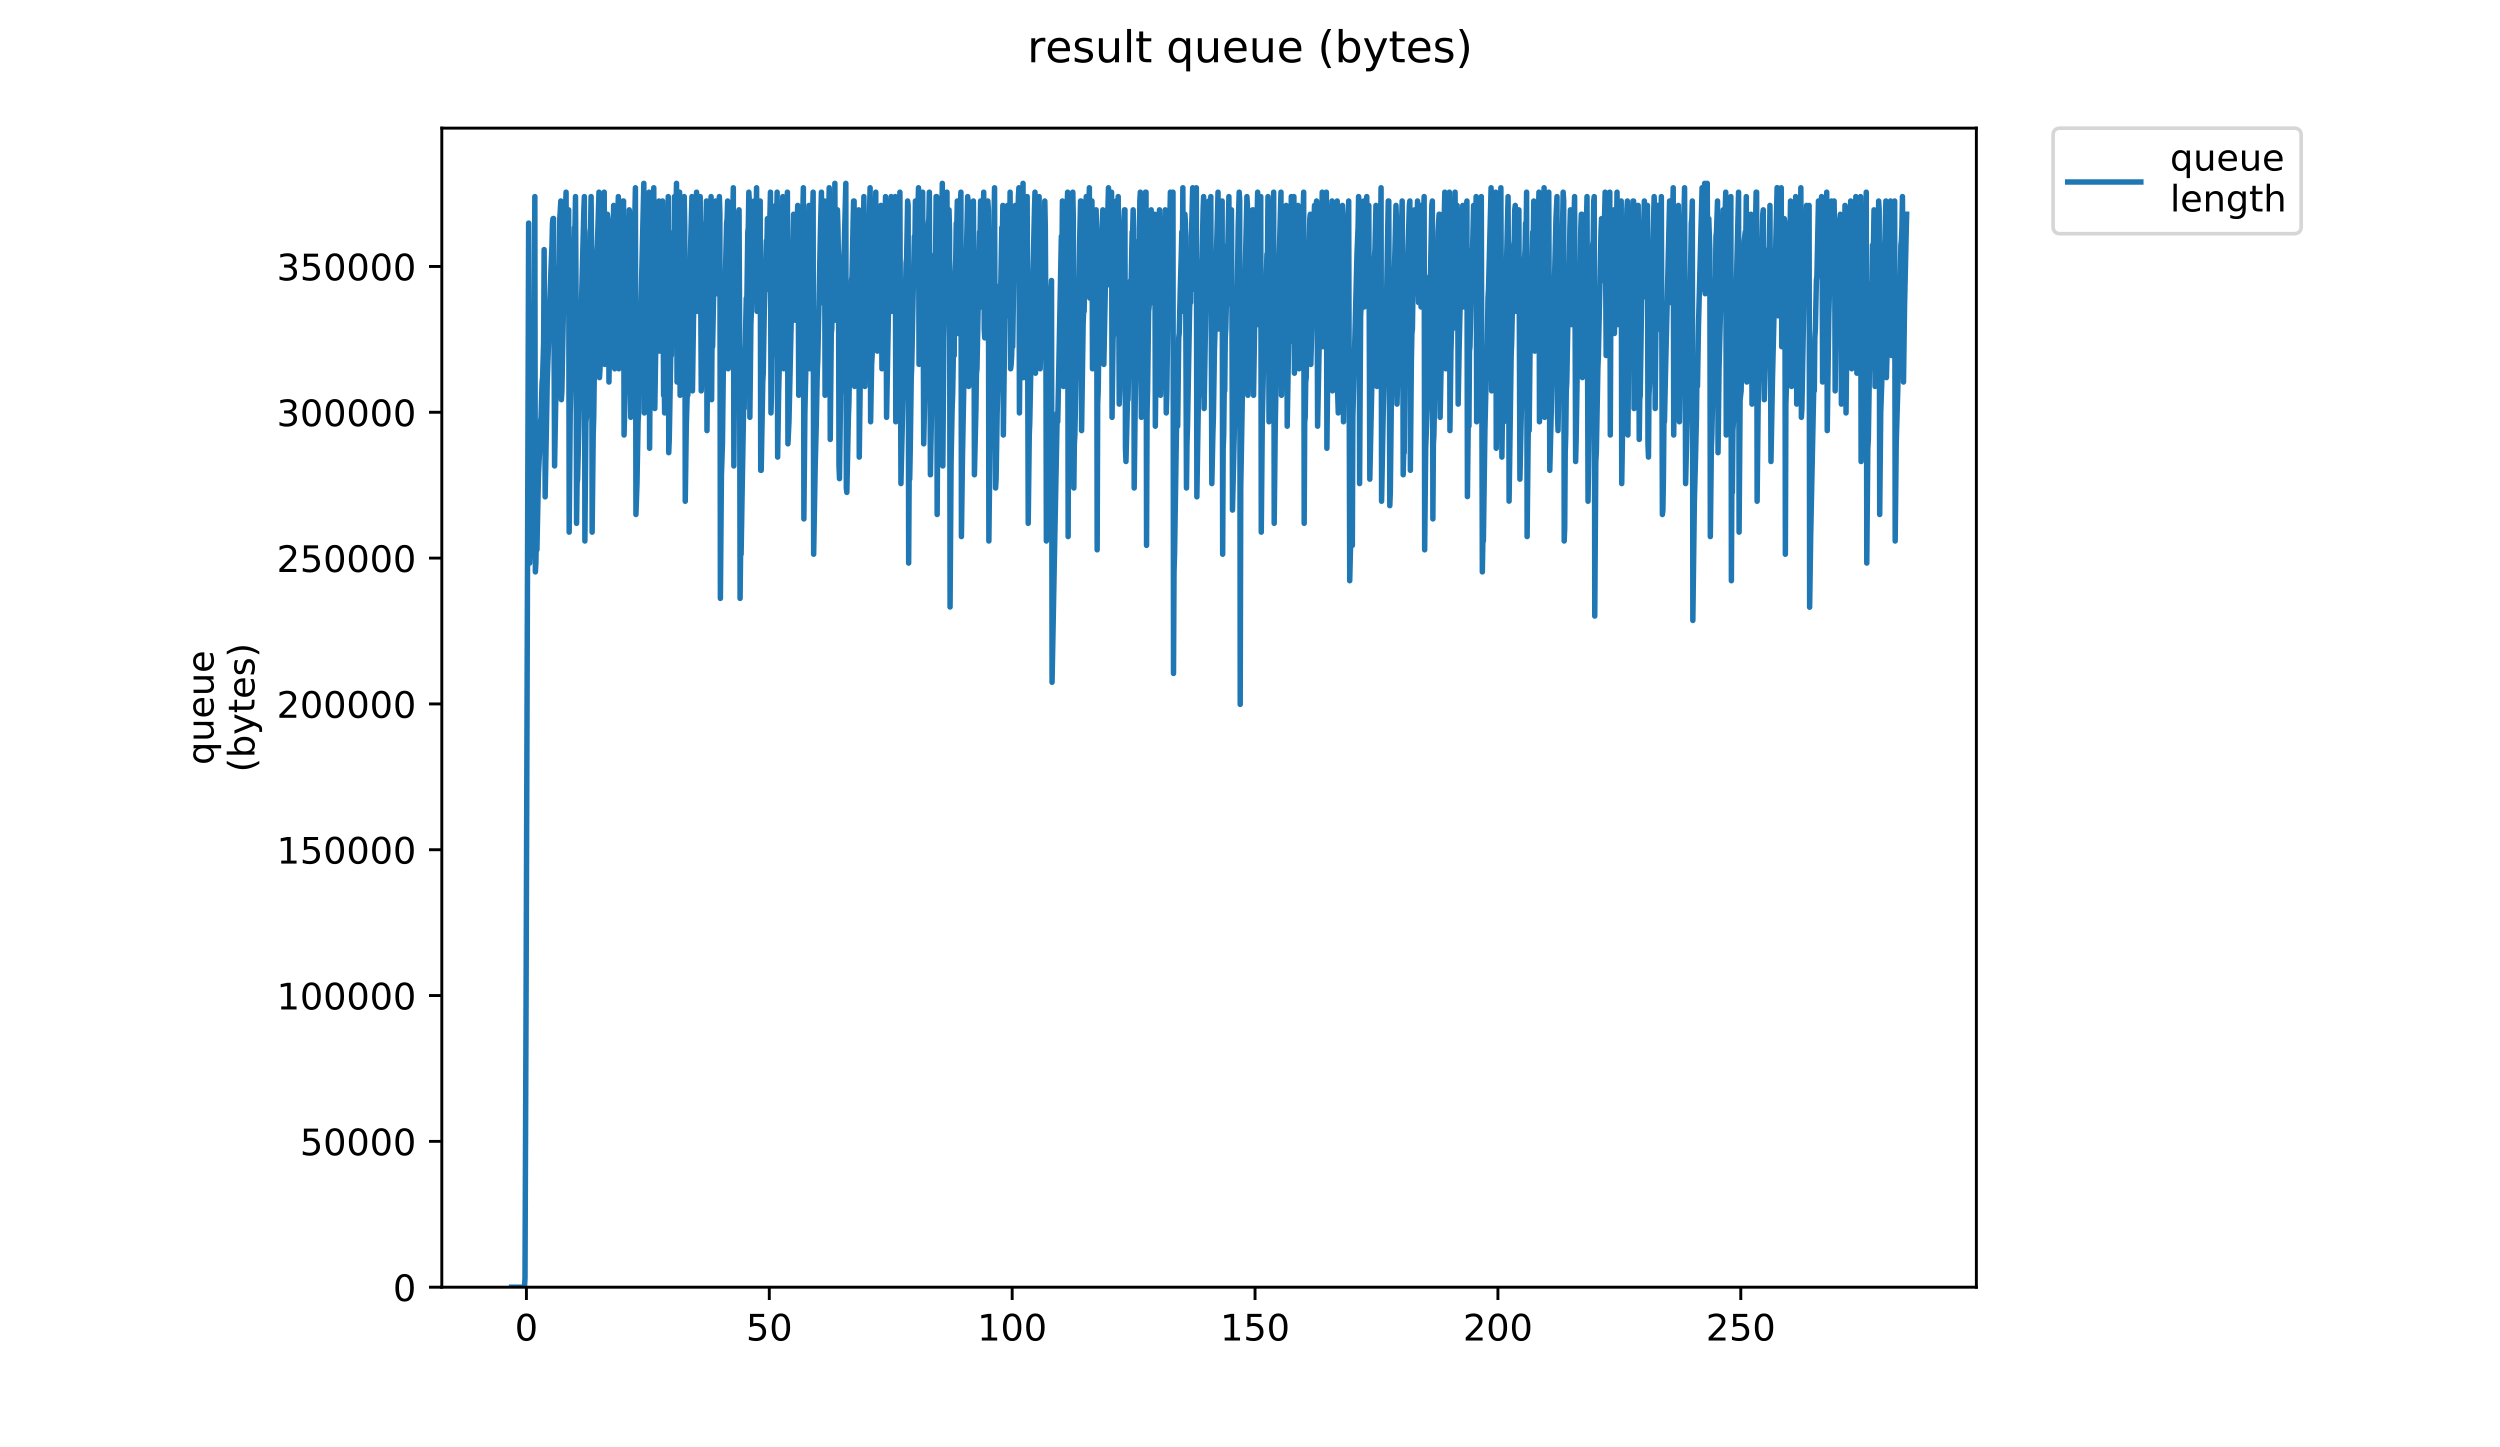 <?xml version="1.0" encoding="utf-8" standalone="no"?>
<!DOCTYPE svg PUBLIC "-//W3C//DTD SVG 1.1//EN"
  "http://www.w3.org/Graphics/SVG/1.1/DTD/svg11.dtd">
<!-- Created with matplotlib (https://matplotlib.org/) -->
<svg height="396pt" version="1.1" viewBox="0 0 684 396" width="684pt" xmlns="http://www.w3.org/2000/svg" xmlns:xlink="http://www.w3.org/1999/xlink">
 <defs>
  <style type="text/css">
*{stroke-linecap:butt;stroke-linejoin:round;}
  </style>
 </defs>
 <g id="figure_1">
  <g id="patch_1">
   <path d="M 0 396 
L 684 396 
L 684 0 
L 0 0 
z
" style="fill:#ffffff;"/>
  </g>
  <g id="axes_1">
   <g id="patch_2">
    <path d="M 120.879 352.174 
L 540.734 352.174 
L 540.734 35.062 
L 120.879 35.062 
z
" style="fill:#ffffff;"/>
   </g>
   <g id="matplotlib.axis_1">
    <g id="xtick_1">
     <g id="line2d_1">
      <defs>
       <path d="M 0 0 
L 0 3.5 
" id="ma6d6daa4ee" style="stroke:#000000;stroke-width:0.8;"/>
      </defs>
      <g>
       <use style="stroke:#000000;stroke-width:0.8;" x="144.028" xlink:href="#ma6d6daa4ee" y="352.174"/>
      </g>
     </g>
     <g id="text_1">
      <!-- 0 -->
      <defs>
       <path d="M 31.781 66.406 
Q 24.172 66.406 20.328 58.906 
Q 16.5 51.422 16.5 36.375 
Q 16.5 21.391 20.328 13.891 
Q 24.172 6.391 31.781 6.391 
Q 39.453 6.391 43.281 13.891 
Q 47.125 21.391 47.125 36.375 
Q 47.125 51.422 43.281 58.906 
Q 39.453 66.406 31.781 66.406 
z
M 31.781 74.219 
Q 44.047 74.219 50.516 64.516 
Q 56.984 54.828 56.984 36.375 
Q 56.984 17.969 50.516 8.266 
Q 44.047 -1.422 31.781 -1.422 
Q 19.531 -1.422 13.062 8.266 
Q 6.594 17.969 6.594 36.375 
Q 6.594 54.828 13.062 64.516 
Q 19.531 74.219 31.781 74.219 
z
" id="DejaVuSans-48"/>
      </defs>
      <g transform="translate(140.847 366.773)scale(0.1 -0.1)">
       <use xlink:href="#DejaVuSans-48"/>
      </g>
     </g>
    </g>
    <g id="xtick_2">
     <g id="line2d_2">
      <g>
       <use style="stroke:#000000;stroke-width:0.8;" x="210.479" xlink:href="#ma6d6daa4ee" y="352.174"/>
      </g>
     </g>
     <g id="text_2">
      <!-- 50 -->
      <defs>
       <path d="M 10.797 72.906 
L 49.516 72.906 
L 49.516 64.594 
L 19.828 64.594 
L 19.828 46.734 
Q 21.969 47.469 24.109 47.828 
Q 26.266 48.188 28.422 48.188 
Q 40.625 48.188 47.75 41.5 
Q 54.891 34.812 54.891 23.391 
Q 54.891 11.625 47.562 5.094 
Q 40.234 -1.422 26.906 -1.422 
Q 22.312 -1.422 17.547 -0.641 
Q 12.797 0.141 7.719 1.703 
L 7.719 11.625 
Q 12.109 9.234 16.797 8.062 
Q 21.484 6.891 26.703 6.891 
Q 35.156 6.891 40.078 11.328 
Q 45.016 15.766 45.016 23.391 
Q 45.016 31 40.078 35.438 
Q 35.156 39.891 26.703 39.891 
Q 22.75 39.891 18.812 39.016 
Q 14.891 38.141 10.797 36.281 
z
" id="DejaVuSans-53"/>
      </defs>
      <g transform="translate(204.116 366.773)scale(0.1 -0.1)">
       <use xlink:href="#DejaVuSans-53"/>
       <use x="63.623" xlink:href="#DejaVuSans-48"/>
      </g>
     </g>
    </g>
    <g id="xtick_3">
     <g id="line2d_3">
      <g>
       <use style="stroke:#000000;stroke-width:0.8;" x="276.929" xlink:href="#ma6d6daa4ee" y="352.174"/>
      </g>
     </g>
     <g id="text_3">
      <!-- 100 -->
      <defs>
       <path d="M 12.406 8.297 
L 28.516 8.297 
L 28.516 63.922 
L 10.984 60.406 
L 10.984 69.391 
L 28.422 72.906 
L 38.281 72.906 
L 38.281 8.297 
L 54.391 8.297 
L 54.391 0 
L 12.406 0 
z
" id="DejaVuSans-49"/>
      </defs>
      <g transform="translate(267.385 366.773)scale(0.1 -0.1)">
       <use xlink:href="#DejaVuSans-49"/>
       <use x="63.623" xlink:href="#DejaVuSans-48"/>
       <use x="127.246" xlink:href="#DejaVuSans-48"/>
      </g>
     </g>
    </g>
    <g id="xtick_4">
     <g id="line2d_4">
      <g>
       <use style="stroke:#000000;stroke-width:0.8;" x="343.379" xlink:href="#ma6d6daa4ee" y="352.174"/>
      </g>
     </g>
     <g id="text_4">
      <!-- 150 -->
      <g transform="translate(333.836 366.773)scale(0.1 -0.1)">
       <use xlink:href="#DejaVuSans-49"/>
       <use x="63.623" xlink:href="#DejaVuSans-53"/>
       <use x="127.246" xlink:href="#DejaVuSans-48"/>
      </g>
     </g>
    </g>
    <g id="xtick_5">
     <g id="line2d_5">
      <g>
       <use style="stroke:#000000;stroke-width:0.8;" x="409.83" xlink:href="#ma6d6daa4ee" y="352.174"/>
      </g>
     </g>
     <g id="text_5">
      <!-- 200 -->
      <defs>
       <path d="M 19.188 8.297 
L 53.609 8.297 
L 53.609 0 
L 7.328 0 
L 7.328 8.297 
Q 12.938 14.109 22.625 23.891 
Q 32.328 33.688 34.812 36.531 
Q 39.547 41.844 41.422 45.531 
Q 43.312 49.219 43.312 52.781 
Q 43.312 58.594 39.234 62.25 
Q 35.156 65.922 28.609 65.922 
Q 23.969 65.922 18.812 64.312 
Q 13.672 62.703 7.812 59.422 
L 7.812 69.391 
Q 13.766 71.781 18.938 73 
Q 24.125 74.219 28.422 74.219 
Q 39.75 74.219 46.484 68.547 
Q 53.219 62.891 53.219 53.422 
Q 53.219 48.922 51.531 44.891 
Q 49.859 40.875 45.406 35.406 
Q 44.188 33.984 37.641 27.219 
Q 31.109 20.453 19.188 8.297 
z
" id="DejaVuSans-50"/>
      </defs>
      <g transform="translate(400.286 366.773)scale(0.1 -0.1)">
       <use xlink:href="#DejaVuSans-50"/>
       <use x="63.623" xlink:href="#DejaVuSans-48"/>
       <use x="127.246" xlink:href="#DejaVuSans-48"/>
      </g>
     </g>
    </g>
    <g id="xtick_6">
     <g id="line2d_6">
      <g>
       <use style="stroke:#000000;stroke-width:0.8;" x="476.28" xlink:href="#ma6d6daa4ee" y="352.174"/>
      </g>
     </g>
     <g id="text_6">
      <!-- 250 -->
      <g transform="translate(466.736 366.773)scale(0.1 -0.1)">
       <use xlink:href="#DejaVuSans-50"/>
       <use x="63.623" xlink:href="#DejaVuSans-53"/>
       <use x="127.246" xlink:href="#DejaVuSans-48"/>
      </g>
     </g>
    </g>
   </g>
   <g id="matplotlib.axis_2">
    <g id="ytick_1">
     <g id="line2d_7">
      <defs>
       <path d="M 0 0 
L -3.5 0 
" id="m5691876e15" style="stroke:#000000;stroke-width:0.8;"/>
      </defs>
      <g>
       <use style="stroke:#000000;stroke-width:0.8;" x="120.879" xlink:href="#m5691876e15" y="352.174"/>
      </g>
     </g>
     <g id="text_7">
      <!-- 0 -->
      <g transform="translate(107.516 355.973)scale(0.1 -0.1)">
       <use xlink:href="#DejaVuSans-48"/>
      </g>
     </g>
    </g>
    <g id="ytick_2">
     <g id="line2d_8">
      <g>
       <use style="stroke:#000000;stroke-width:0.8;" x="120.879" xlink:href="#m5691876e15" y="312.278"/>
      </g>
     </g>
     <g id="text_8">
      <!-- 50000 -->
      <g transform="translate(82.066 316.078)scale(0.1 -0.1)">
       <use xlink:href="#DejaVuSans-53"/>
       <use x="63.623" xlink:href="#DejaVuSans-48"/>
       <use x="127.246" xlink:href="#DejaVuSans-48"/>
       <use x="190.869" xlink:href="#DejaVuSans-48"/>
       <use x="254.492" xlink:href="#DejaVuSans-48"/>
      </g>
     </g>
    </g>
    <g id="ytick_3">
     <g id="line2d_9">
      <g>
       <use style="stroke:#000000;stroke-width:0.8;" x="120.879" xlink:href="#m5691876e15" y="272.383"/>
      </g>
     </g>
     <g id="text_9">
      <!-- 100000 -->
      <g transform="translate(75.704 276.182)scale(0.1 -0.1)">
       <use xlink:href="#DejaVuSans-49"/>
       <use x="63.623" xlink:href="#DejaVuSans-48"/>
       <use x="127.246" xlink:href="#DejaVuSans-48"/>
       <use x="190.869" xlink:href="#DejaVuSans-48"/>
       <use x="254.492" xlink:href="#DejaVuSans-48"/>
       <use x="318.115" xlink:href="#DejaVuSans-48"/>
      </g>
     </g>
    </g>
    <g id="ytick_4">
     <g id="line2d_10">
      <g>
       <use style="stroke:#000000;stroke-width:0.8;" x="120.879" xlink:href="#m5691876e15" y="232.487"/>
      </g>
     </g>
     <g id="text_10">
      <!-- 150000 -->
      <g transform="translate(75.704 236.286)scale(0.1 -0.1)">
       <use xlink:href="#DejaVuSans-49"/>
       <use x="63.623" xlink:href="#DejaVuSans-53"/>
       <use x="127.246" xlink:href="#DejaVuSans-48"/>
       <use x="190.869" xlink:href="#DejaVuSans-48"/>
       <use x="254.492" xlink:href="#DejaVuSans-48"/>
       <use x="318.115" xlink:href="#DejaVuSans-48"/>
      </g>
     </g>
    </g>
    <g id="ytick_5">
     <g id="line2d_11">
      <g>
       <use style="stroke:#000000;stroke-width:0.8;" x="120.879" xlink:href="#m5691876e15" y="192.591"/>
      </g>
     </g>
     <g id="text_11">
      <!-- 200000 -->
      <g transform="translate(75.704 196.39)scale(0.1 -0.1)">
       <use xlink:href="#DejaVuSans-50"/>
       <use x="63.623" xlink:href="#DejaVuSans-48"/>
       <use x="127.246" xlink:href="#DejaVuSans-48"/>
       <use x="190.869" xlink:href="#DejaVuSans-48"/>
       <use x="254.492" xlink:href="#DejaVuSans-48"/>
       <use x="318.115" xlink:href="#DejaVuSans-48"/>
      </g>
     </g>
    </g>
    <g id="ytick_6">
     <g id="line2d_12">
      <g>
       <use style="stroke:#000000;stroke-width:0.8;" x="120.879" xlink:href="#m5691876e15" y="152.695"/>
      </g>
     </g>
     <g id="text_12">
      <!-- 250000 -->
      <g transform="translate(75.704 156.494)scale(0.1 -0.1)">
       <use xlink:href="#DejaVuSans-50"/>
       <use x="63.623" xlink:href="#DejaVuSans-53"/>
       <use x="127.246" xlink:href="#DejaVuSans-48"/>
       <use x="190.869" xlink:href="#DejaVuSans-48"/>
       <use x="254.492" xlink:href="#DejaVuSans-48"/>
       <use x="318.115" xlink:href="#DejaVuSans-48"/>
      </g>
     </g>
    </g>
    <g id="ytick_7">
     <g id="line2d_13">
      <g>
       <use style="stroke:#000000;stroke-width:0.8;" x="120.879" xlink:href="#m5691876e15" y="112.799"/>
      </g>
     </g>
     <g id="text_13">
      <!-- 300000 -->
      <defs>
       <path d="M 40.578 39.312 
Q 47.656 37.797 51.625 33 
Q 55.609 28.219 55.609 21.188 
Q 55.609 10.406 48.188 4.484 
Q 40.766 -1.422 27.094 -1.422 
Q 22.516 -1.422 17.656 -0.516 
Q 12.797 0.391 7.625 2.203 
L 7.625 11.719 
Q 11.719 9.328 16.594 8.109 
Q 21.484 6.891 26.812 6.891 
Q 36.078 6.891 40.938 10.547 
Q 45.797 14.203 45.797 21.188 
Q 45.797 27.641 41.281 31.266 
Q 36.766 34.906 28.719 34.906 
L 20.219 34.906 
L 20.219 43.016 
L 29.109 43.016 
Q 36.375 43.016 40.234 45.922 
Q 44.094 48.828 44.094 54.297 
Q 44.094 59.906 40.109 62.906 
Q 36.141 65.922 28.719 65.922 
Q 24.656 65.922 20.016 65.031 
Q 15.375 64.156 9.812 62.312 
L 9.812 71.094 
Q 15.438 72.656 20.344 73.438 
Q 25.25 74.219 29.594 74.219 
Q 40.828 74.219 47.359 69.109 
Q 53.906 64.016 53.906 55.328 
Q 53.906 49.266 50.438 45.094 
Q 46.969 40.922 40.578 39.312 
z
" id="DejaVuSans-51"/>
      </defs>
      <g transform="translate(75.704 116.599)scale(0.1 -0.1)">
       <use xlink:href="#DejaVuSans-51"/>
       <use x="63.623" xlink:href="#DejaVuSans-48"/>
       <use x="127.246" xlink:href="#DejaVuSans-48"/>
       <use x="190.869" xlink:href="#DejaVuSans-48"/>
       <use x="254.492" xlink:href="#DejaVuSans-48"/>
       <use x="318.115" xlink:href="#DejaVuSans-48"/>
      </g>
     </g>
    </g>
    <g id="ytick_8">
     <g id="line2d_14">
      <g>
       <use style="stroke:#000000;stroke-width:0.8;" x="120.879" xlink:href="#m5691876e15" y="72.904"/>
      </g>
     </g>
     <g id="text_14">
      <!-- 350000 -->
      <g transform="translate(75.704 76.703)scale(0.1 -0.1)">
       <use xlink:href="#DejaVuSans-51"/>
       <use x="63.623" xlink:href="#DejaVuSans-53"/>
       <use x="127.246" xlink:href="#DejaVuSans-48"/>
       <use x="190.869" xlink:href="#DejaVuSans-48"/>
       <use x="254.492" xlink:href="#DejaVuSans-48"/>
       <use x="318.115" xlink:href="#DejaVuSans-48"/>
      </g>
     </g>
    </g>
    <g id="text_15">
     <!-- queue -->
     <defs>
      <path d="M 14.797 27.297 
Q 14.797 17.391 18.875 11.75 
Q 22.953 6.109 30.078 6.109 
Q 37.203 6.109 41.297 11.75 
Q 45.406 17.391 45.406 27.297 
Q 45.406 37.203 41.297 42.844 
Q 37.203 48.484 30.078 48.484 
Q 22.953 48.484 18.875 42.844 
Q 14.797 37.203 14.797 27.297 
z
M 45.406 8.203 
Q 42.578 3.328 38.25 0.953 
Q 33.938 -1.422 27.875 -1.422 
Q 17.969 -1.422 11.734 6.484 
Q 5.516 14.406 5.516 27.297 
Q 5.516 40.188 11.734 48.094 
Q 17.969 56 27.875 56 
Q 33.938 56 38.25 53.625 
Q 42.578 51.266 45.406 46.391 
L 45.406 54.688 
L 54.391 54.688 
L 54.391 -20.797 
L 45.406 -20.797 
z
" id="DejaVuSans-113"/>
      <path d="M 8.5 21.578 
L 8.5 54.688 
L 17.484 54.688 
L 17.484 21.922 
Q 17.484 14.156 20.5 10.266 
Q 23.531 6.391 29.594 6.391 
Q 36.859 6.391 41.078 11.031 
Q 45.312 15.672 45.312 23.688 
L 45.312 54.688 
L 54.297 54.688 
L 54.297 0 
L 45.312 0 
L 45.312 8.406 
Q 42.047 3.422 37.719 1 
Q 33.406 -1.422 27.688 -1.422 
Q 18.266 -1.422 13.375 4.438 
Q 8.5 10.297 8.5 21.578 
z
M 31.109 56 
z
" id="DejaVuSans-117"/>
      <path d="M 56.203 29.594 
L 56.203 25.203 
L 14.891 25.203 
Q 15.484 15.922 20.484 11.062 
Q 25.484 6.203 34.422 6.203 
Q 39.594 6.203 44.453 7.469 
Q 49.312 8.734 54.109 11.281 
L 54.109 2.781 
Q 49.266 0.734 44.188 -0.344 
Q 39.109 -1.422 33.891 -1.422 
Q 20.797 -1.422 13.156 6.188 
Q 5.516 13.812 5.516 26.812 
Q 5.516 40.234 12.766 48.109 
Q 20.016 56 32.328 56 
Q 43.359 56 49.781 48.891 
Q 56.203 41.797 56.203 29.594 
z
M 47.219 32.234 
Q 47.125 39.594 43.094 43.984 
Q 39.062 48.391 32.422 48.391 
Q 24.906 48.391 20.391 44.141 
Q 15.875 39.891 15.188 32.172 
z
" id="DejaVuSans-101"/>
     </defs>
     <g transform="translate(58.426 209.283)rotate(-90)scale(0.1 -0.1)">
      <use xlink:href="#DejaVuSans-113"/>
      <use x="63.477" xlink:href="#DejaVuSans-117"/>
      <use x="126.855" xlink:href="#DejaVuSans-101"/>
      <use x="188.379" xlink:href="#DejaVuSans-117"/>
      <use x="251.758" xlink:href="#DejaVuSans-101"/>
     </g>
     <!-- (bytes) -->
     <defs>
      <path d="M 31 75.875 
Q 24.469 64.656 21.281 53.656 
Q 18.109 42.672 18.109 31.391 
Q 18.109 20.125 21.312 9.062 
Q 24.516 -2 31 -13.188 
L 23.188 -13.188 
Q 15.875 -1.703 12.234 9.375 
Q 8.594 20.453 8.594 31.391 
Q 8.594 42.281 12.203 53.312 
Q 15.828 64.359 23.188 75.875 
z
" id="DejaVuSans-40"/>
      <path d="M 48.688 27.297 
Q 48.688 37.203 44.609 42.844 
Q 40.531 48.484 33.406 48.484 
Q 26.266 48.484 22.188 42.844 
Q 18.109 37.203 18.109 27.297 
Q 18.109 17.391 22.188 11.75 
Q 26.266 6.109 33.406 6.109 
Q 40.531 6.109 44.609 11.75 
Q 48.688 17.391 48.688 27.297 
z
M 18.109 46.391 
Q 20.953 51.266 25.266 53.625 
Q 29.594 56 35.594 56 
Q 45.562 56 51.781 48.094 
Q 58.016 40.188 58.016 27.297 
Q 58.016 14.406 51.781 6.484 
Q 45.562 -1.422 35.594 -1.422 
Q 29.594 -1.422 25.266 0.953 
Q 20.953 3.328 18.109 8.203 
L 18.109 0 
L 9.078 0 
L 9.078 75.984 
L 18.109 75.984 
z
" id="DejaVuSans-98"/>
      <path d="M 32.172 -5.078 
Q 28.375 -14.844 24.75 -17.812 
Q 21.141 -20.797 15.094 -20.797 
L 7.906 -20.797 
L 7.906 -13.281 
L 13.188 -13.281 
Q 16.891 -13.281 18.938 -11.516 
Q 21 -9.766 23.484 -3.219 
L 25.094 0.875 
L 2.984 54.688 
L 12.5 54.688 
L 29.594 11.922 
L 46.688 54.688 
L 56.203 54.688 
z
" id="DejaVuSans-121"/>
      <path d="M 18.312 70.219 
L 18.312 54.688 
L 36.812 54.688 
L 36.812 47.703 
L 18.312 47.703 
L 18.312 18.016 
Q 18.312 11.328 20.141 9.422 
Q 21.969 7.516 27.594 7.516 
L 36.812 7.516 
L 36.812 0 
L 27.594 0 
Q 17.188 0 13.234 3.875 
Q 9.281 7.766 9.281 18.016 
L 9.281 47.703 
L 2.688 47.703 
L 2.688 54.688 
L 9.281 54.688 
L 9.281 70.219 
z
" id="DejaVuSans-116"/>
      <path d="M 44.281 53.078 
L 44.281 44.578 
Q 40.484 46.531 36.375 47.5 
Q 32.281 48.484 27.875 48.484 
Q 21.188 48.484 17.844 46.438 
Q 14.5 44.391 14.5 40.281 
Q 14.5 37.156 16.891 35.375 
Q 19.281 33.594 26.516 31.984 
L 29.594 31.297 
Q 39.156 29.25 43.188 25.516 
Q 47.219 21.781 47.219 15.094 
Q 47.219 7.469 41.188 3.016 
Q 35.156 -1.422 24.609 -1.422 
Q 20.219 -1.422 15.453 -0.562 
Q 10.688 0.297 5.422 2 
L 5.422 11.281 
Q 10.406 8.688 15.234 7.391 
Q 20.062 6.109 24.812 6.109 
Q 31.156 6.109 34.562 8.281 
Q 37.984 10.453 37.984 14.406 
Q 37.984 18.062 35.516 20.016 
Q 33.062 21.969 24.703 23.781 
L 21.578 24.516 
Q 13.234 26.266 9.516 29.906 
Q 5.812 33.547 5.812 39.891 
Q 5.812 47.609 11.281 51.797 
Q 16.75 56 26.812 56 
Q 31.781 56 36.172 55.266 
Q 40.578 54.547 44.281 53.078 
z
" id="DejaVuSans-115"/>
      <path d="M 8.016 75.875 
L 15.828 75.875 
Q 23.141 64.359 26.781 53.312 
Q 30.422 42.281 30.422 31.391 
Q 30.422 20.453 26.781 9.375 
Q 23.141 -1.703 15.828 -13.188 
L 8.016 -13.188 
Q 14.5 -2 17.703 9.062 
Q 20.906 20.125 20.906 31.391 
Q 20.906 42.672 17.703 53.656 
Q 14.5 64.656 8.016 75.875 
z
" id="DejaVuSans-41"/>
     </defs>
     <g transform="translate(69.624 211.295)rotate(-90)scale(0.1 -0.1)">
      <use xlink:href="#DejaVuSans-40"/>
      <use x="39.014" xlink:href="#DejaVuSans-98"/>
      <use x="102.49" xlink:href="#DejaVuSans-121"/>
      <use x="161.67" xlink:href="#DejaVuSans-116"/>
      <use x="200.879" xlink:href="#DejaVuSans-101"/>
      <use x="262.402" xlink:href="#DejaVuSans-115"/>
      <use x="314.502" xlink:href="#DejaVuSans-41"/>
     </g>
    </g>
   </g>
   <g id="line2d_15">
    <path clip-path="url(#pf0e0fc7b50)" d="M 139.963 352.174 
L 143.494 352.174 
L 143.639 349.758 
L 143.924 276.067 
L 144.634 61.035 
L 144.779 138.35 
L 144.922 154.055 
L 145.062 149.223 
L 145.204 138.35 
L 145.346 140.766 
L 145.628 125.062 
L 145.768 121.438 
L 146.049 109.298 
L 146.331 53.787 
L 146.479 156.471 
L 146.619 154.055 
L 146.759 145.599 
L 146.9 150.431 
L 147.321 129.894 
L 147.603 123.854 
L 147.885 115.397 
L 148.028 114.189 
L 148.308 104.525 
L 148.448 103.317 
L 148.734 93.594 
L 148.874 68.284 
L 149.015 92.445 
L 149.155 135.934 
L 149.721 104.525 
L 150.724 74.324 
L 151.015 67.076 
L 151.156 61.035 
L 151.297 59.827 
L 151.44 59.768 
L 151.73 127.481 
L 152.015 111.773 
L 152.868 73.116 
L 153.011 73.116 
L 153.153 59.827 
L 153.443 54.995 
L 153.59 109.357 
L 153.734 106.941 
L 154.592 61.035 
L 154.875 52.579 
L 155.021 85.196 
L 155.161 67.076 
L 155.302 69.492 
L 155.441 58.619 
L 155.584 57.411 
L 155.726 145.599 
L 156.013 112.981 
L 156.449 94.861 
L 157.172 62.243 
L 157.315 62.243 
L 157.457 53.787 
L 157.603 80.364 
L 157.743 143.182 
L 157.887 132.31 
L 158.032 131.102 
L 158.318 119.022 
L 158.883 91.237 
L 159.738 57.411 
L 159.881 53.787 
L 160.022 148.015 
L 160.307 115.397 
L 160.448 114.189 
L 161.157 74.324 
L 161.297 73.116 
L 161.44 63.452 
L 161.581 62.243 
L 161.722 53.787 
L 161.864 68.284 
L 162.009 145.599 
L 162.299 119.022 
L 162.444 114.189 
L 162.587 103.317 
L 162.728 102.109 
L 163.305 69.492 
L 163.447 67.076 
L 163.877 52.579 
L 164.02 103.317 
L 164.163 100.901 
L 164.448 85.196 
L 165.314 52.579 
L 165.455 99.701 
L 165.746 75.532 
L 165.891 68.284 
L 166.032 67.076 
L 166.173 58.619 
L 166.319 59.827 
L 166.466 64.66 
L 166.612 104.525 
L 166.755 94.861 
L 166.9 94.861 
L 167.043 86.404 
L 167.184 85.196 
L 167.465 73.116 
L 167.605 74.324 
L 167.895 56.203 
L 168.042 96.069 
L 168.182 100.901 
L 168.751 71.908 
L 169.173 53.787 
L 169.317 100.901 
L 169.46 99.701 
L 170.315 61.035 
L 170.46 54.995 
L 170.6 54.995 
L 170.742 119.022 
L 171.304 97.277 
L 171.444 103.317 
L 171.586 83.988 
L 171.727 80.364 
L 172.155 57.411 
L 172.295 58.619 
L 172.576 114.189 
L 173.144 82.78 
L 173.287 79.156 
L 173.85 51.371 
L 173.991 140.766 
L 174.281 132.31 
L 174.577 115.397 
L 174.723 112.981 
L 174.863 99.701 
L 175.005 99.701 
L 175.149 86.404 
L 175.292 87.612 
L 175.868 62.243 
L 176.151 50.163 
L 176.293 112.981 
L 176.862 83.988 
L 177.007 77.948 
L 177.151 67.076 
L 177.298 68.284 
L 177.588 52.579 
L 177.729 122.646 
L 178.013 85.196 
L 178.157 82.78 
L 178.582 61.035 
L 178.726 62.243 
L 178.871 51.371 
L 179.153 111.773 
L 179.436 93.653 
L 179.723 74.324 
L 179.869 74.324 
L 180.149 58.619 
L 180.289 54.995 
L 180.43 96.069 
L 180.57 83.988 
L 180.71 86.404 
L 180.991 64.66 
L 181.274 54.995 
L 181.556 108.149 
L 181.699 100.901 
L 181.842 112.981 
L 182.124 83.988 
L 182.408 71.908 
L 182.549 71.908 
L 182.83 53.787 
L 182.969 123.854 
L 183.11 120.23 
L 183.532 96.069 
L 183.675 97.277 
L 183.964 77.948 
L 184.248 63.452 
L 184.392 69.492 
L 184.532 53.787 
L 184.673 71.908 
L 185.093 50.163 
L 185.235 104.525 
L 185.516 73.116 
L 185.937 52.579 
L 186.077 108.149 
L 186.502 83.988 
L 186.782 71.908 
L 187.066 56.203 
L 187.207 53.787 
L 187.346 62.243 
L 187.486 137.142 
L 187.767 116.606 
L 188.048 106.941 
L 188.189 108.149 
L 188.329 92.445 
L 188.47 91.237 
L 188.891 69.492 
L 189.176 58.619 
L 189.316 53.787 
L 189.456 106.941 
L 189.737 87.612 
L 190.437 61.035 
L 190.579 52.579 
L 190.864 85.196 
L 191.146 68.284 
L 191.288 65.868 
L 191.574 53.787 
L 191.858 106.941 
L 192.429 86.404 
L 192.718 73.116 
L 193.007 61.035 
L 193.147 61.035 
L 193.287 54.995 
L 193.427 117.814 
L 193.709 88.82 
L 194.13 71.908 
L 194.552 53.787 
L 194.691 109.357 
L 194.831 91.237 
L 194.971 94.861 
L 195.392 73.116 
L 195.818 54.995 
L 195.962 57.411 
L 196.104 80.364 
L 196.672 65.868 
L 196.817 53.787 
L 196.957 58.619 
L 197.097 163.719 
L 197.383 129.894 
L 197.663 121.438 
L 197.943 97.277 
L 198.797 61.035 
L 198.938 59.827 
L 199.079 54.995 
L 199.228 100.901 
L 199.368 92.445 
L 199.508 96.069 
L 199.933 73.116 
L 200.073 75.465 
L 200.638 51.371 
L 200.781 127.481 
L 200.922 108.149 
L 201.067 104.525 
L 201.207 96.069 
L 201.348 94.861 
L 201.63 77.948 
L 201.915 65.868 
L 202.057 58.619 
L 202.2 57.411 
L 202.344 86.404 
L 202.485 163.719 
L 202.625 151.639 
L 202.765 151.639 
L 203.045 134.726 
L 203.468 110.565 
L 203.613 111.773 
L 203.753 96.069 
L 203.894 94.861 
L 204.176 81.572 
L 204.316 83.988 
L 204.596 63.452 
L 204.735 62.243 
L 204.88 52.579 
L 205.019 54.995 
L 205.162 114.189 
L 205.443 88.82 
L 205.582 85.196 
L 206.141 57.411 
L 206.285 54.995 
L 206.426 74.324 
L 206.858 61.035 
L 207 51.371 
L 207.142 85.196 
L 207.284 81.572 
L 207.426 74.324 
L 207.568 81.572 
L 207.707 59.827 
L 207.989 54.995 
L 208.129 128.686 
L 208.269 128.686 
L 208.688 104.525 
L 208.828 102.109 
L 209.108 85.196 
L 209.67 65.868 
L 209.811 68.284 
L 209.952 59.827 
L 210.093 79.156 
L 210.233 76.74 
L 210.796 52.579 
L 210.935 112.981 
L 211.075 108.149 
L 211.215 93.653 
L 211.354 97.277 
L 211.634 76.74 
L 212.195 56.203 
L 212.337 63.452 
L 212.478 61.035 
L 212.622 52.579 
L 212.763 125.062 
L 213.045 106.941 
L 213.466 90.029 
L 213.606 76.74 
L 213.746 74.324 
L 214.168 53.787 
L 214.309 61.035 
L 214.45 100.901 
L 214.59 94.861 
L 215.011 68.284 
L 215.432 52.579 
L 215.575 121.438 
L 215.86 115.397 
L 217.126 58.619 
L 217.267 63.452 
L 217.408 85.196 
L 217.55 87.612 
L 217.83 74.324 
L 218.251 56.203 
L 218.391 74.324 
L 218.532 108.149 
L 218.953 86.404 
L 219.094 82.78 
L 219.797 51.371 
L 219.938 141.974 
L 220.218 112.981 
L 220.499 99.701 
L 221.343 56.203 
L 221.623 100.901 
L 222.189 64.66 
L 222.474 52.579 
L 222.615 151.639 
L 223.036 127.481 
L 223.32 116.606 
L 223.6 102.109 
L 223.748 98.485 
L 224.462 63.452 
L 224.744 52.579 
L 224.885 82.78 
L 225.026 79.156 
L 225.593 54.995 
L 225.734 108.149 
L 225.874 103.317 
L 226.305 79.156 
L 226.871 51.371 
L 227.012 62.243 
L 227.153 120.23 
L 227.435 91.237 
L 227.576 90.029 
L 227.997 68.284 
L 228.137 63.452 
L 228.28 67.076 
L 228.422 50.163 
L 228.563 87.612 
L 228.704 86.404 
L 228.985 64.66 
L 229.126 57.411 
L 229.266 62.243 
L 229.406 71.908 
L 229.546 127.481 
L 229.686 130.962 
L 229.976 108.149 
L 230.124 104.525 
L 230.42 87.612 
L 230.855 70.7 
L 230.996 67.076 
L 231.416 50.163 
L 231.556 133.518 
L 231.696 134.726 
L 232.118 114.189 
L 232.259 110.565 
L 232.552 94.861 
L 232.692 92.445 
L 232.832 93.653 
L 232.973 76.74 
L 233.115 75.532 
L 233.402 61.035 
L 233.543 54.995 
L 233.684 54.995 
L 233.824 105.733 
L 234.105 85.196 
L 234.245 81.572 
L 234.529 68.284 
L 234.95 57.411 
L 235.09 125.062 
L 235.374 103.317 
L 235.657 94.861 
L 236.361 53.787 
L 236.645 105.733 
L 236.788 97.277 
L 237.352 71.908 
L 237.492 70.7 
L 237.633 64.66 
L 237.774 63.452 
L 238.059 51.371 
L 238.199 115.397 
L 238.48 99.701 
L 238.62 97.277 
L 238.903 81.572 
L 239.325 64.66 
L 239.607 52.579 
L 239.749 90.029 
L 240.03 96.069 
L 240.456 76.74 
L 240.596 82.78 
L 240.876 57.411 
L 241.017 56.203 
L 241.299 100.901 
L 241.582 83.988 
L 242.001 65.868 
L 242.281 53.787 
L 242.421 74.324 
L 242.562 114.189 
L 243.259 75.532 
L 243.399 71.908 
L 243.681 57.411 
L 243.822 53.787 
L 243.962 85.196 
L 244.245 73.116 
L 244.384 75.532 
L 244.524 59.827 
L 244.664 61.035 
L 244.804 59.827 
L 244.943 53.787 
L 245.083 115.397 
L 245.505 83.988 
L 245.646 81.572 
L 246.212 52.579 
L 246.495 132.31 
L 247.909 71.908 
L 248.048 70.7 
L 248.328 54.995 
L 248.467 56.203 
L 248.607 154.055 
L 248.75 129.894 
L 248.892 131.102 
L 249.032 123.854 
L 249.318 103.317 
L 249.462 99.701 
L 249.888 77.948 
L 250.171 64.66 
L 250.315 67.076 
L 250.455 54.995 
L 250.599 73.116 
L 250.74 73.116 
L 251.021 61.035 
L 251.303 51.371 
L 251.446 99.701 
L 252.011 69.492 
L 252.151 69.492 
L 252.438 52.579 
L 252.727 121.438 
L 253.007 108.149 
L 253.569 77.948 
L 253.71 77.948 
L 253.991 61.035 
L 254.131 59.827 
L 254.271 52.579 
L 254.56 129.894 
L 255.265 90.029 
L 255.408 97.277 
L 255.692 74.324 
L 255.832 69.492 
L 255.974 69.492 
L 256.119 53.787 
L 256.264 53.787 
L 256.404 140.766 
L 256.684 96.069 
L 256.824 93.653 
L 257.107 82.78 
L 257.247 81.505 
L 257.532 62.243 
L 257.675 59.827 
L 257.816 50.163 
L 257.957 127.481 
L 258.241 92.445 
L 258.663 74.324 
L 258.803 65.868 
L 258.948 69.492 
L 259.088 52.579 
L 259.23 82.78 
L 259.511 62.243 
L 259.651 57.411 
L 259.798 63.452 
L 259.938 166.068 
L 260.22 126.27 
L 260.503 111.773 
L 260.644 108.149 
L 260.927 92.445 
L 261.069 97.277 
L 261.21 76.74 
L 261.49 70.7 
L 261.63 61.035 
L 261.774 62.243 
L 261.916 54.995 
L 262.057 91.237 
L 262.339 70.7 
L 262.48 69.492 
L 262.762 56.203 
L 262.903 52.579 
L 263.044 146.807 
L 263.333 125.062 
L 264.184 79.156 
L 264.752 53.787 
L 264.894 54.995 
L 265.035 105.733 
L 265.179 99.701 
L 265.324 98.485 
L 265.468 90.029 
L 265.613 92.445 
L 265.898 70.7 
L 266.038 64.66 
L 266.179 65.868 
L 266.32 54.995 
L 266.46 75.532 
L 266.599 129.894 
L 267.02 111.773 
L 267.16 102.109 
L 267.301 100.901 
L 268.017 63.452 
L 268.157 63.452 
L 268.297 54.995 
L 268.436 83.988 
L 269.143 52.579 
L 269.284 90.029 
L 269.426 92.445 
L 269.707 77.948 
L 269.847 79.156 
L 270.128 59.827 
L 270.271 54.995 
L 270.412 57.411 
L 270.553 148.015 
L 270.833 123.854 
L 271.402 87.612 
L 271.543 85.196 
L 272.108 51.371 
L 272.389 133.518 
L 272.531 131.102 
L 272.822 112.981 
L 273.528 86.404 
L 273.669 77.948 
L 273.811 77.948 
L 274.094 62.243 
L 274.234 65.868 
L 274.375 56.203 
L 274.514 119.022 
L 274.935 86.404 
L 275.646 56.203 
L 275.789 86.404 
L 276.074 64.66 
L 276.216 67.076 
L 276.362 52.579 
L 276.503 100.901 
L 276.647 99.701 
L 276.791 97.277 
L 276.934 91.237 
L 277.08 94.861 
L 277.366 74.324 
L 277.507 70.7 
L 277.788 56.203 
L 277.928 56.203 
L 278.069 75.532 
L 278.21 68.284 
L 278.352 68.284 
L 278.632 53.787 
L 278.773 51.371 
L 278.913 112.981 
L 279.193 81.572 
L 279.334 77.948 
L 279.476 68.284 
L 279.616 67.076 
L 279.9 50.163 
L 280.043 103.317 
L 280.329 81.572 
L 280.469 79.156 
L 280.891 54.995 
L 281.035 53.787 
L 281.32 143.182 
L 281.608 119.022 
L 281.749 115.397 
L 282.461 79.156 
L 282.745 69.492 
L 283.029 57.411 
L 283.169 52.579 
L 283.311 102.109 
L 283.873 67.076 
L 284.016 67.076 
L 284.3 53.787 
L 284.587 100.901 
L 284.869 91.237 
L 285.012 88.82 
L 285.295 75.532 
L 285.579 63.452 
L 285.72 62.243 
L 285.859 54.995 
L 286 62.243 
L 286.14 86.404 
L 286.284 148.015 
L 286.851 115.397 
L 286.991 115.397 
L 287.556 79.156 
L 287.697 76.74 
L 287.841 186.672 
L 288.549 149.223 
L 289.257 112.981 
L 289.399 115.397 
L 290.386 64.66 
L 290.529 73.116 
L 290.673 54.995 
L 290.816 68.284 
L 290.958 105.733 
L 291.106 102.109 
L 291.959 56.203 
L 292.102 52.579 
L 292.244 146.807 
L 292.386 102.109 
L 292.673 85.196 
L 292.816 83.988 
L 292.956 71.908 
L 293.237 65.868 
L 293.519 52.579 
L 293.66 59.827 
L 293.801 133.518 
L 293.942 121.438 
L 294.083 119.022 
L 294.365 104.525 
L 294.931 81.572 
L 295.074 82.78 
L 295.359 67.076 
L 295.64 54.995 
L 295.78 54.995 
L 295.921 117.814 
L 296.344 88.82 
L 296.484 85.196 
L 296.624 85.196 
L 297.056 59.827 
L 297.2 53.787 
L 297.342 79.156 
L 297.627 74.324 
L 297.767 58.619 
L 297.908 57.411 
L 298.048 51.371 
L 298.191 81.572 
L 298.758 54.995 
L 298.9 100.901 
L 299.324 82.78 
L 299.611 65.868 
L 299.897 57.411 
L 300.043 63.452 
L 300.183 150.431 
L 300.323 110.565 
L 300.466 106.941 
L 300.749 86.404 
L 301.03 80.364 
L 301.31 68.284 
L 301.731 57.411 
L 301.871 97.277 
L 302.012 99.701 
L 302.435 77.948 
L 302.575 74.324 
L 302.715 75.532 
L 302.855 63.452 
L 302.995 62.243 
L 303.276 51.371 
L 303.558 77.948 
L 303.839 59.827 
L 303.979 67.076 
L 304.119 52.579 
L 304.259 114.189 
L 304.538 92.445 
L 304.678 91.237 
L 304.959 70.7 
L 305.098 73.116 
L 305.378 54.995 
L 305.52 56.203 
L 305.66 69.492 
L 305.94 53.787 
L 306.22 110.565 
L 306.363 106.941 
L 306.934 79.156 
L 307.216 73.116 
L 307.499 59.827 
L 307.641 57.411 
L 307.782 57.411 
L 307.922 122.646 
L 308.063 126.27 
L 308.485 109.357 
L 308.627 109.357 
L 308.908 96.069 
L 309.19 85.196 
L 309.33 76.74 
L 309.471 77.808 
L 309.751 63.452 
L 309.891 63.452 
L 310.032 57.411 
L 310.172 62.243 
L 310.312 133.518 
L 310.592 110.565 
L 311.011 90.029 
L 311.151 98.485 
L 311.291 76.74 
L 311.434 77.948 
L 311.575 65.868 
L 311.714 70.7 
L 311.855 54.995 
L 311.995 52.579 
L 312.276 114.189 
L 312.84 81.572 
L 312.988 76.74 
L 313.41 52.579 
L 313.552 52.579 
L 313.693 149.223 
L 313.836 112.981 
L 313.977 106.941 
L 314.257 85.196 
L 314.397 83.988 
L 314.966 57.411 
L 315.106 62.243 
L 315.247 82.78 
L 315.39 70.7 
L 315.535 68.284 
L 315.675 63.452 
L 315.815 64.66 
L 315.957 58.619 
L 316.098 116.606 
L 316.381 91.237 
L 316.67 81.572 
L 316.955 65.868 
L 317.237 57.411 
L 317.522 108.149 
L 317.948 88.82 
L 318.234 82.78 
L 318.375 70.7 
L 318.518 69.492 
L 318.804 57.411 
L 318.945 61.035 
L 319.085 112.981 
L 319.228 108.149 
L 319.514 86.404 
L 320.22 52.579 
L 320.359 56.203 
L 320.505 69.492 
L 320.787 58.619 
L 320.929 52.579 
L 321.071 184.256 
L 321.213 156.471 
L 321.357 151.639 
L 321.932 114.189 
L 322.072 112.981 
L 322.213 116.606 
L 322.496 92.445 
L 322.637 91.237 
L 322.918 79.156 
L 323.201 69.492 
L 323.343 63.452 
L 323.485 71.908 
L 323.627 51.371 
L 323.769 85.196 
L 324.194 58.619 
L 324.335 61.035 
L 324.618 133.518 
L 324.76 121.438 
L 324.902 116.606 
L 325.468 85.196 
L 325.61 80.364 
L 325.751 82.78 
L 325.892 64.66 
L 326.034 62.243 
L 326.32 51.371 
L 326.461 79.156 
L 326.889 63.452 
L 327.316 51.371 
L 327.46 135.934 
L 327.882 109.357 
L 328.024 106.941 
L 328.453 86.404 
L 328.595 83.988 
L 328.739 73.116 
L 328.883 70.7 
L 329.165 57.411 
L 329.309 53.787 
L 329.448 111.773 
L 330.148 69.492 
L 330.288 80.364 
L 330.572 56.203 
L 330.716 54.995 
L 330.856 68.284 
L 330.996 67.076 
L 331.278 53.787 
L 331.557 132.31 
L 331.838 119.022 
L 331.985 114.189 
L 332.265 96.069 
L 332.406 91.237 
L 332.689 74.324 
L 333.254 52.579 
L 333.395 90.029 
L 333.534 79.156 
L 333.674 79.156 
L 334.094 57.411 
L 334.234 61.035 
L 334.377 54.995 
L 334.519 151.639 
L 334.66 122.646 
L 334.802 119.022 
L 334.945 106.941 
L 335.087 106.941 
L 335.231 92.445 
L 335.374 90.029 
L 335.515 83.988 
L 335.657 82.78 
L 335.799 67.076 
L 335.941 67.076 
L 336.224 53.787 
L 336.365 77.948 
L 336.786 58.619 
L 336.927 57.411 
L 337.068 86.404 
L 337.208 139.558 
L 338.196 97.277 
L 338.337 79.156 
L 338.477 82.78 
L 338.761 62.243 
L 339.041 52.579 
L 339.181 54.995 
L 339.322 192.712 
L 339.468 133.518 
L 339.889 109.357 
L 341.153 53.787 
L 341.293 56.203 
L 341.433 108.149 
L 341.714 93.653 
L 342.135 79.156 
L 342.276 85.196 
L 342.416 64.66 
L 342.695 57.411 
L 342.835 57.411 
L 342.974 108.149 
L 343.253 90.029 
L 343.676 75.532 
L 343.955 58.619 
L 344.096 52.579 
L 344.236 88.82 
L 344.655 62.243 
L 344.801 54.995 
L 344.942 53.787 
L 345.081 145.599 
L 345.362 115.397 
L 345.646 102.109 
L 345.928 97.277 
L 346.216 83.988 
L 346.636 69.492 
L 346.777 69.492 
L 346.917 53.787 
L 347.059 73.116 
L 347.199 115.397 
L 347.631 88.82 
L 347.772 86.404 
L 348.055 65.868 
L 348.195 65.868 
L 348.476 52.579 
L 348.62 143.182 
L 348.909 116.606 
L 349.478 83.988 
L 349.619 77.948 
L 349.761 79.156 
L 350.046 68.284 
L 350.474 52.579 
L 350.615 108.149 
L 350.902 93.653 
L 351.187 85.196 
L 351.472 71.908 
L 351.755 58.619 
L 351.897 56.203 
L 352.038 63.452 
L 352.18 116.606 
L 352.6 91.237 
L 352.74 93.653 
L 353.02 74.324 
L 353.159 67.076 
L 353.302 53.787 
L 353.443 54.995 
L 353.584 74.324 
L 353.724 59.827 
L 353.865 58.619 
L 354.007 53.787 
L 354.154 102.109 
L 354.435 82.78 
L 354.578 77.948 
L 354.86 65.868 
L 355.14 56.203 
L 355.284 68.284 
L 355.424 100.901 
L 355.564 88.82 
L 355.704 86.404 
L 356.683 52.579 
L 356.824 143.182 
L 356.965 115.397 
L 357.104 114.189 
L 357.244 104.525 
L 357.384 103.317 
L 357.663 88.82 
L 358.083 70.7 
L 358.363 59.827 
L 358.503 58.619 
L 358.644 99.701 
L 359.078 82.78 
L 359.362 65.868 
L 359.648 56.203 
L 359.79 74.324 
L 360.07 58.619 
L 360.21 54.995 
L 360.352 74.324 
L 360.493 116.606 
L 360.916 94.861 
L 361.34 71.908 
L 361.62 62.243 
L 361.76 52.579 
L 361.9 94.861 
L 362.321 75.532 
L 362.888 52.579 
L 363.034 122.646 
L 363.32 97.277 
L 363.741 80.364 
L 363.882 77.948 
L 364.304 58.619 
L 364.444 54.995 
L 364.585 106.941 
L 364.868 87.612 
L 365.154 79.156 
L 365.437 65.868 
L 365.862 54.995 
L 366.003 108.149 
L 366.147 112.981 
L 366.573 88.82 
L 366.717 93.653 
L 367.001 67.076 
L 367.145 63.452 
L 367.289 56.203 
L 367.433 59.827 
L 367.576 115.397 
L 367.862 94.861 
L 368.004 88.82 
L 368.146 92.445 
L 368.431 74.324 
L 368.999 54.995 
L 369.281 158.887 
L 369.568 146.807 
L 369.858 131.102 
L 369.999 149.223 
L 370.143 114.189 
L 371.27 69.492 
L 371.566 62.243 
L 371.706 53.787 
L 371.846 54.995 
L 371.985 132.31 
L 372.264 86.404 
L 372.403 83.988 
L 372.824 62.243 
L 372.964 64.66 
L 373.104 54.995 
L 373.243 83.988 
L 373.661 59.827 
L 373.944 53.787 
L 374.084 76.74 
L 374.363 59.827 
L 374.503 56.203 
L 374.782 131.102 
L 375.061 117.814 
L 375.485 98.485 
L 376.043 70.7 
L 376.182 68.284 
L 376.461 56.203 
L 376.741 105.733 
L 377.301 69.492 
L 377.44 68.284 
L 377.719 62.243 
L 377.859 51.371 
L 377.999 137.142 
L 378.426 114.189 
L 379.124 86.404 
L 379.265 80.364 
L 379.405 79.156 
L 379.686 62.243 
L 379.827 54.995 
L 379.967 54.995 
L 380.251 138.35 
L 380.391 134.726 
L 380.677 109.357 
L 381.942 56.203 
L 382.082 61.035 
L 382.224 110.565 
L 382.644 93.653 
L 382.923 85.196 
L 383.063 80.364 
L 383.345 63.452 
L 383.486 61.035 
L 383.632 54.995 
L 383.774 79.156 
L 383.914 129.894 
L 384.053 123.854 
L 384.193 123.854 
L 384.335 104.525 
L 384.478 100.901 
L 385.036 73.116 
L 385.176 70.7 
L 385.595 56.203 
L 385.735 54.995 
L 385.875 128.686 
L 386.154 98.485 
L 386.293 91.237 
L 386.433 90.029 
L 386.715 70.7 
L 386.993 57.411 
L 387.133 61.035 
L 387.273 80.364 
L 387.552 73.116 
L 387.832 54.995 
L 388.111 82.78 
L 388.389 64.66 
L 388.53 56.203 
L 388.67 56.203 
L 388.809 83.988 
L 388.949 73.116 
L 389.088 74.324 
L 389.367 61.035 
L 389.646 53.787 
L 389.786 150.431 
L 390.065 122.646 
L 390.483 111.773 
L 390.901 90.029 
L 391.041 85.196 
L 391.18 75.532 
L 391.32 77.948 
L 391.744 56.203 
L 391.89 54.995 
L 392.036 141.974 
L 392.176 121.438 
L 392.316 119.022 
L 392.89 88.82 
L 393.036 85.196 
L 393.457 63.452 
L 393.737 58.619 
L 393.878 58.619 
L 394.018 114.189 
L 394.72 77.948 
L 395.296 52.579 
L 395.577 100.901 
L 395.86 80.364 
L 396 75.532 
L 396.14 65.868 
L 396.281 64.66 
L 396.561 52.579 
L 396.702 117.814 
L 396.982 96.069 
L 397.261 85.196 
L 397.401 90.029 
L 397.54 76.74 
L 397.68 74.324 
L 398.104 52.579 
L 398.246 70.7 
L 398.671 56.203 
L 398.811 71.908 
L 398.952 110.565 
L 399.233 94.861 
L 399.513 82.78 
L 399.795 73.116 
L 400.078 59.827 
L 400.22 56.203 
L 400.501 83.988 
L 401.062 58.619 
L 401.343 54.995 
L 401.483 135.867 
L 401.763 110.565 
L 401.904 116.606 
L 402.044 96.069 
L 402.185 94.861 
L 402.465 81.572 
L 402.605 77.948 
L 402.745 68.284 
L 402.889 68.284 
L 403.172 56.203 
L 403.312 75.532 
L 403.593 63.452 
L 403.732 62.243 
L 403.873 53.787 
L 404.012 115.397 
L 404.296 99.701 
L 404.436 102.109 
L 404.722 76.74 
L 405.286 53.787 
L 405.566 156.471 
L 405.708 148.015 
L 405.85 148.015 
L 406.271 117.814 
L 406.691 99.701 
L 406.831 99.701 
L 407.112 81.572 
L 407.256 79.156 
L 407.962 51.371 
L 408.102 106.941 
L 408.382 88.82 
L 408.524 91.237 
L 408.807 67.076 
L 409.232 52.579 
L 409.373 122.646 
L 409.655 98.485 
L 410.216 70.7 
L 410.357 75.532 
L 410.638 51.371 
L 410.918 125.062 
L 411.058 114.189 
L 411.198 115.397 
L 411.339 105.733 
L 411.479 115.397 
L 411.76 85.196 
L 411.9 83.988 
L 412.607 53.787 
L 412.746 82.78 
L 412.886 137.109 
L 413.453 97.277 
L 413.593 93.653 
L 414.153 67.076 
L 414.292 65.868 
L 414.432 57.411 
L 414.571 56.203 
L 414.71 85.196 
L 414.85 81.572 
L 415.134 68.284 
L 415.279 65.868 
L 415.423 57.411 
L 415.567 57.411 
L 415.848 131.102 
L 417.115 70.7 
L 417.255 68.284 
L 417.395 61.035 
L 417.536 64.66 
L 417.676 52.579 
L 417.817 146.807 
L 418.098 120.23 
L 418.238 112.981 
L 418.378 117.814 
L 418.658 92.445 
L 418.799 96.069 
L 419.223 69.492 
L 419.363 63.452 
L 419.504 64.66 
L 419.644 54.995 
L 419.924 96.069 
L 420.492 71.908 
L 420.633 71.908 
L 421.056 52.579 
L 421.197 115.397 
L 421.757 83.988 
L 421.898 85.196 
L 422.179 62.243 
L 422.319 59.827 
L 422.46 51.371 
L 422.601 114.189 
L 422.882 92.445 
L 423.306 70.7 
L 423.741 52.579 
L 424.022 128.686 
L 424.727 100.901 
L 425.71 59.827 
L 425.993 53.787 
L 426.133 112.981 
L 426.273 117.814 
L 426.693 92.445 
L 426.834 91.237 
L 426.974 81.572 
L 427.115 88.82 
L 427.398 68.284 
L 427.678 52.579 
L 427.823 54.995 
L 427.963 148.015 
L 428.104 144.391 
L 428.245 123.854 
L 428.389 119.022 
L 428.53 106.941 
L 428.673 104.525 
L 428.956 88.82 
L 429.099 80.364 
L 429.241 79.156 
L 429.523 62.243 
L 429.665 57.411 
L 429.952 88.82 
L 430.807 53.787 
L 431.09 126.27 
L 431.233 120.23 
L 431.658 93.653 
L 431.798 91.237 
L 431.945 80.364 
L 432.086 81.572 
L 432.226 83.988 
L 432.508 62.243 
L 432.653 58.619 
L 432.795 58.619 
L 432.935 103.317 
L 433.219 88.82 
L 433.359 90.029 
L 433.499 79.156 
L 433.639 79.156 
L 433.92 65.868 
L 434.205 53.787 
L 434.485 137.142 
L 435.052 99.701 
L 435.196 99.701 
L 435.336 85.196 
L 435.618 79.156 
L 435.757 67.042 
L 435.898 65.868 
L 436.039 54.995 
L 436.179 53.787 
L 436.324 168.551 
L 436.612 126.27 
L 436.753 123.854 
L 437.177 100.901 
L 437.317 97.277 
L 438.029 63.452 
L 438.172 59.827 
L 438.316 59.827 
L 438.6 76.74 
L 439.163 52.579 
L 439.443 97.277 
L 439.723 80.364 
L 440.006 67.076 
L 440.148 68.284 
L 440.435 52.579 
L 440.576 119.022 
L 440.717 86.404 
L 440.857 82.78 
L 440.999 75.532 
L 441.141 74.324 
L 441.567 57.411 
L 441.709 91.237 
L 441.993 69.492 
L 442.136 73.116 
L 442.419 52.579 
L 442.699 88.82 
L 442.981 83.988 
L 443.126 69.492 
L 443.271 71.908 
L 443.416 57.411 
L 443.56 54.995 
L 443.704 132.31 
L 444.554 77.948 
L 444.695 75.532 
L 445.115 57.411 
L 445.255 54.995 
L 445.395 119.022 
L 445.677 86.404 
L 445.817 87.612 
L 445.957 83.988 
L 446.237 74.324 
L 446.797 54.995 
L 446.937 54.995 
L 447.077 111.773 
L 448.068 56.203 
L 448.21 56.203 
L 448.491 120.23 
L 448.632 109.357 
L 448.771 108.149 
L 449.191 79.156 
L 449.331 81.572 
L 449.612 64.66 
L 449.897 54.995 
L 450.037 64.66 
L 450.177 65.868 
L 450.318 65.868 
L 450.458 58.619 
L 450.599 59.827 
L 450.739 56.203 
L 450.88 121.438 
L 451.021 125.062 
L 451.16 108.149 
L 451.587 99.701 
L 451.868 85.196 
L 452.008 80.364 
L 452.289 64.66 
L 452.573 53.787 
L 452.713 57.411 
L 452.857 111.773 
L 453.138 79.156 
L 453.563 56.203 
L 453.704 56.203 
L 453.844 90.029 
L 453.985 77.948 
L 454.125 75.532 
L 454.265 63.452 
L 454.406 63.452 
L 454.546 53.787 
L 454.827 140.766 
L 454.969 139.558 
L 455.109 131.102 
L 455.252 115.397 
L 455.395 115.397 
L 455.68 102.109 
L 456.799 54.995 
L 456.939 54.995 
L 457.079 82.78 
L 457.79 51.371 
L 457.929 119.022 
L 458.209 93.653 
L 458.498 85.196 
L 459.206 56.203 
L 459.346 73.116 
L 459.486 115.397 
L 459.767 96.069 
L 460.046 86.404 
L 460.186 83.988 
L 460.329 85.196 
L 460.468 65.868 
L 460.608 64.66 
L 460.898 51.371 
L 461.179 132.31 
L 462.456 79.156 
L 462.739 61.035 
L 462.879 59.827 
L 463.019 54.995 
L 463.16 169.759 
L 463.582 137.142 
L 463.867 126.27 
L 464.15 114.189 
L 464.29 102.109 
L 464.43 105.733 
L 464.71 88.82 
L 465.691 51.371 
L 465.833 79.156 
L 465.975 75.532 
L 466.115 75.532 
L 466.396 50.163 
L 466.537 80.364 
L 466.818 64.66 
L 466.96 64.66 
L 467.101 50.163 
L 467.243 79.156 
L 467.523 59.827 
L 467.805 68.284 
L 467.945 146.807 
L 468.227 122.646 
L 468.367 119.022 
L 468.649 104.525 
L 468.789 99.701 
L 469.07 83.849 
L 469.351 75.532 
L 469.49 64.66 
L 469.631 63.452 
L 469.911 54.995 
L 470.051 123.854 
L 470.332 100.901 
L 470.753 83.955 
L 471.457 57.411 
L 471.738 70.7 
L 472.02 57.411 
L 472.16 52.579 
L 472.301 119.022 
L 472.581 92.445 
L 472.863 79.156 
L 473.003 79.156 
L 473.424 56.203 
L 473.564 53.787 
L 473.705 158.887 
L 473.845 132.31 
L 473.985 134.726 
L 474.125 117.814 
L 474.265 115.397 
L 474.545 99.701 
L 475.672 52.579 
L 475.814 145.599 
L 476.096 109.357 
L 476.376 106.941 
L 476.657 88.82 
L 477.22 65.868 
L 477.502 63.452 
L 477.643 65.868 
L 477.785 53.787 
L 477.926 104.525 
L 478.067 99.701 
L 478.348 83.988 
L 478.769 67.076 
L 478.909 59.827 
L 479.049 58.619 
L 479.199 65.868 
L 479.346 110.565 
L 479.766 88.82 
L 479.906 85.196 
L 480.47 52.579 
L 480.61 52.579 
L 480.749 137.142 
L 481.029 110.565 
L 482.29 58.619 
L 482.429 57.411 
L 482.569 73.082 
L 482.709 109.357 
L 483.412 81.572 
L 483.552 80.364 
L 483.692 76.74 
L 483.832 68.284 
L 483.973 80.364 
L 484.257 56.203 
L 484.537 126.27 
L 484.957 103.317 
L 486.22 51.338 
L 486.5 86.404 
L 486.64 83.988 
L 486.924 73.116 
L 487.064 65.868 
L 487.205 65.868 
L 487.346 51.371 
L 487.486 94.861 
L 487.626 88.82 
L 487.907 74.324 
L 488.048 70.7 
L 488.189 59.827 
L 488.329 61.035 
L 488.474 151.639 
L 488.618 110.565 
L 489.043 97.277 
L 489.184 80.364 
L 489.749 63.452 
L 489.888 54.995 
L 490.168 105.733 
L 490.449 96.069 
L 490.589 98.485 
L 490.87 71.908 
L 491.157 62.243 
L 491.297 53.787 
L 491.437 54.995 
L 491.577 110.565 
L 491.858 90.029 
L 492.289 70.7 
L 492.431 68.284 
L 492.573 63.452 
L 492.714 51.371 
L 492.856 114.189 
L 492.997 111.773 
L 493.567 80.364 
L 493.707 71.908 
L 493.847 70.7 
L 494.267 56.203 
L 494.407 73.116 
L 494.547 70.7 
L 494.826 57.411 
L 494.971 56.203 
L 495.116 166.135 
L 495.401 146.807 
L 496.249 105.733 
L 496.393 106.941 
L 496.538 92.445 
L 496.684 90.029 
L 496.964 76.74 
L 497.106 75.532 
L 497.531 54.995 
L 497.816 74.324 
L 498.095 64.66 
L 498.379 53.787 
L 498.519 65.868 
L 498.659 104.525 
L 499.5 62.243 
L 499.644 59.827 
L 499.787 52.579 
L 499.93 117.814 
L 500.359 86.404 
L 500.8 69.492 
L 500.947 64.66 
L 501.095 54.995 
L 501.383 69.492 
L 501.816 54.995 
L 501.956 67.076 
L 502.098 106.941 
L 502.241 94.861 
L 502.384 92.445 
L 502.525 85.196 
L 502.666 83.988 
L 502.807 77.948 
L 502.948 77.948 
L 503.091 73.116 
L 503.376 59.827 
L 503.518 58.619 
L 503.659 71.908 
L 503.801 110.565 
L 503.942 104.525 
L 504.369 76.74 
L 504.51 74.324 
L 504.651 69.492 
L 504.791 56.203 
L 504.932 61.035 
L 505.073 112.981 
L 505.353 87.612 
L 505.778 73.116 
L 506.346 54.995 
L 506.633 100.901 
L 506.917 87.612 
L 507.058 81.572 
L 507.338 67.076 
L 507.478 64.66 
L 507.758 53.787 
L 508.039 102.109 
L 508.33 82.78 
L 508.625 73.116 
L 508.773 80.364 
L 509.054 53.787 
L 509.194 126.27 
L 509.477 104.525 
L 509.621 99.701 
L 510.184 67.076 
L 510.326 65.868 
L 510.466 62.243 
L 510.607 52.579 
L 510.748 154.055 
L 511.034 122.646 
L 511.174 120.23 
L 511.459 102.109 
L 511.747 93.653 
L 511.888 94.861 
L 512.027 79.156 
L 512.171 76.74 
L 512.311 67.076 
L 512.451 69.492 
L 512.591 65.868 
L 512.731 57.411 
L 512.871 61.035 
L 513.011 105.733 
L 513.295 88.82 
L 513.584 77.948 
L 513.723 67.076 
L 513.863 69.492 
L 514.002 54.995 
L 514.142 57.411 
L 514.284 140.766 
L 514.567 112.981 
L 514.853 104.525 
L 515.135 87.612 
L 515.275 81.572 
L 515.416 81.572 
L 515.556 68.284 
L 515.697 65.868 
L 515.98 54.995 
L 516.12 103.317 
L 516.682 81.572 
L 516.823 69.492 
L 516.964 69.492 
L 517.25 54.995 
L 517.534 97.277 
L 517.675 80.364 
L 517.959 70.7 
L 518.379 54.995 
L 518.519 148.015 
L 518.803 121.438 
L 519.083 111.773 
L 519.23 106.941 
L 519.373 97.277 
L 519.513 98.485 
L 519.654 83.988 
L 519.797 81.572 
L 520.077 67.076 
L 520.218 65.868 
L 520.365 62.243 
L 520.509 53.787 
L 520.796 104.525 
L 521.08 83.988 
L 521.65 58.619 
L 521.65 58.619 
" style="fill:none;stroke:#1f77b4;stroke-linecap:square;stroke-width:1.5;"/>
   </g>
   <g id="patch_3">
    <path d="M 120.879 352.174 
L 120.879 35.062 
" style="fill:none;stroke:#000000;stroke-linecap:square;stroke-linejoin:miter;stroke-width:0.8;"/>
   </g>
   <g id="patch_4">
    <path d="M 540.734 352.174 
L 540.734 35.062 
" style="fill:none;stroke:#000000;stroke-linecap:square;stroke-linejoin:miter;stroke-width:0.8;"/>
   </g>
   <g id="patch_5">
    <path d="M 120.879 352.174 
L 540.734 352.174 
" style="fill:none;stroke:#000000;stroke-linecap:square;stroke-linejoin:miter;stroke-width:0.8;"/>
   </g>
   <g id="patch_6">
    <path d="M 120.879 35.062 
L 540.734 35.062 
" style="fill:none;stroke:#000000;stroke-linecap:square;stroke-linejoin:miter;stroke-width:0.8;"/>
   </g>
   <g id="legend_1">
    <g id="patch_7">
     <path d="M 563.727 63.938 
L 627.602 63.938 
Q 629.602 63.938 629.602 61.938 
L 629.602 37.062 
Q 629.602 35.062 627.602 35.062 
L 563.727 35.062 
Q 561.727 35.062 561.727 37.062 
L 561.727 61.938 
Q 561.727 63.938 563.727 63.938 
z
" style="fill:#ffffff;opacity:0.8;stroke:#cccccc;stroke-linejoin:miter;"/>
    </g>
    <g id="line2d_16">
     <path d="M 565.727 49.8 
L 585.727 49.8 
" style="fill:none;stroke:#1f77b4;stroke-linecap:square;stroke-width:1.5;"/>
    </g>
    <g id="line2d_17"/>
    <g id="text_16">
     <!-- queue -->
     <g transform="translate(593.727 46.661)scale(0.1 -0.1)">
      <use xlink:href="#DejaVuSans-113"/>
      <use x="63.477" xlink:href="#DejaVuSans-117"/>
      <use x="126.855" xlink:href="#DejaVuSans-101"/>
      <use x="188.379" xlink:href="#DejaVuSans-117"/>
      <use x="251.758" xlink:href="#DejaVuSans-101"/>
     </g>
     <!-- length -->
     <defs>
      <path d="M 9.422 75.984 
L 18.406 75.984 
L 18.406 0 
L 9.422 0 
z
" id="DejaVuSans-108"/>
      <path d="M 54.891 33.016 
L 54.891 0 
L 45.906 0 
L 45.906 32.719 
Q 45.906 40.484 42.875 44.328 
Q 39.844 48.188 33.797 48.188 
Q 26.516 48.188 22.312 43.547 
Q 18.109 38.922 18.109 30.906 
L 18.109 0 
L 9.078 0 
L 9.078 54.688 
L 18.109 54.688 
L 18.109 46.188 
Q 21.344 51.125 25.703 53.562 
Q 30.078 56 35.797 56 
Q 45.219 56 50.047 50.172 
Q 54.891 44.344 54.891 33.016 
z
" id="DejaVuSans-110"/>
      <path d="M 45.406 27.984 
Q 45.406 37.75 41.375 43.109 
Q 37.359 48.484 30.078 48.484 
Q 22.859 48.484 18.828 43.109 
Q 14.797 37.75 14.797 27.984 
Q 14.797 18.266 18.828 12.891 
Q 22.859 7.516 30.078 7.516 
Q 37.359 7.516 41.375 12.891 
Q 45.406 18.266 45.406 27.984 
z
M 54.391 6.781 
Q 54.391 -7.172 48.188 -13.984 
Q 42 -20.797 29.203 -20.797 
Q 24.469 -20.797 20.266 -20.094 
Q 16.062 -19.391 12.109 -17.922 
L 12.109 -9.188 
Q 16.062 -11.328 19.922 -12.344 
Q 23.781 -13.375 27.781 -13.375 
Q 36.625 -13.375 41.016 -8.766 
Q 45.406 -4.156 45.406 5.172 
L 45.406 9.625 
Q 42.625 4.781 38.281 2.391 
Q 33.938 0 27.875 0 
Q 17.828 0 11.672 7.656 
Q 5.516 15.328 5.516 27.984 
Q 5.516 40.672 11.672 48.328 
Q 17.828 56 27.875 56 
Q 33.938 56 38.281 53.609 
Q 42.625 51.219 45.406 46.391 
L 45.406 54.688 
L 54.391 54.688 
z
" id="DejaVuSans-103"/>
      <path d="M 54.891 33.016 
L 54.891 0 
L 45.906 0 
L 45.906 32.719 
Q 45.906 40.484 42.875 44.328 
Q 39.844 48.188 33.797 48.188 
Q 26.516 48.188 22.312 43.547 
Q 18.109 38.922 18.109 30.906 
L 18.109 0 
L 9.078 0 
L 9.078 75.984 
L 18.109 75.984 
L 18.109 46.188 
Q 21.344 51.125 25.703 53.562 
Q 30.078 56 35.797 56 
Q 45.219 56 50.047 50.172 
Q 54.891 44.344 54.891 33.016 
z
" id="DejaVuSans-104"/>
     </defs>
     <g transform="translate(593.727 57.859)scale(0.1 -0.1)">
      <use xlink:href="#DejaVuSans-108"/>
      <use x="27.783" xlink:href="#DejaVuSans-101"/>
      <use x="89.307" xlink:href="#DejaVuSans-110"/>
      <use x="152.686" xlink:href="#DejaVuSans-103"/>
      <use x="216.162" xlink:href="#DejaVuSans-116"/>
      <use x="255.371" xlink:href="#DejaVuSans-104"/>
     </g>
    </g>
   </g>
  </g>
  <g id="text_17">
   <!-- result queue (bytes) -->
   <defs>
    <path d="M 41.109 46.297 
Q 39.594 47.172 37.812 47.578 
Q 36.031 48 33.891 48 
Q 26.266 48 22.188 43.047 
Q 18.109 38.094 18.109 28.812 
L 18.109 0 
L 9.078 0 
L 9.078 54.688 
L 18.109 54.688 
L 18.109 46.188 
Q 20.953 51.172 25.484 53.578 
Q 30.031 56 36.531 56 
Q 37.453 56 38.578 55.875 
Q 39.703 55.766 41.062 55.516 
z
" id="DejaVuSans-114"/>
    <path id="DejaVuSans-32"/>
   </defs>
   <g transform="translate(281.073 17.038)scale(0.12 -0.12)">
    <use xlink:href="#DejaVuSans-114"/>
    <use x="41.082" xlink:href="#DejaVuSans-101"/>
    <use x="102.605" xlink:href="#DejaVuSans-115"/>
    <use x="154.705" xlink:href="#DejaVuSans-117"/>
    <use x="218.084" xlink:href="#DejaVuSans-108"/>
    <use x="245.867" xlink:href="#DejaVuSans-116"/>
    <use x="285.076" xlink:href="#DejaVuSans-32"/>
    <use x="316.863" xlink:href="#DejaVuSans-113"/>
    <use x="380.34" xlink:href="#DejaVuSans-117"/>
    <use x="443.719" xlink:href="#DejaVuSans-101"/>
    <use x="505.242" xlink:href="#DejaVuSans-117"/>
    <use x="568.621" xlink:href="#DejaVuSans-101"/>
    <use x="630.145" xlink:href="#DejaVuSans-32"/>
    <use x="661.932" xlink:href="#DejaVuSans-40"/>
    <use x="700.945" xlink:href="#DejaVuSans-98"/>
    <use x="764.422" xlink:href="#DejaVuSans-121"/>
    <use x="823.602" xlink:href="#DejaVuSans-116"/>
    <use x="862.811" xlink:href="#DejaVuSans-101"/>
    <use x="924.334" xlink:href="#DejaVuSans-115"/>
    <use x="976.434" xlink:href="#DejaVuSans-41"/>
   </g>
  </g>
 </g>
 <defs>
  <clipPath id="pf0e0fc7b50">
   <rect height="317.112" width="419.855" x="120.879" y="35.062"/>
  </clipPath>
 </defs>
</svg>
